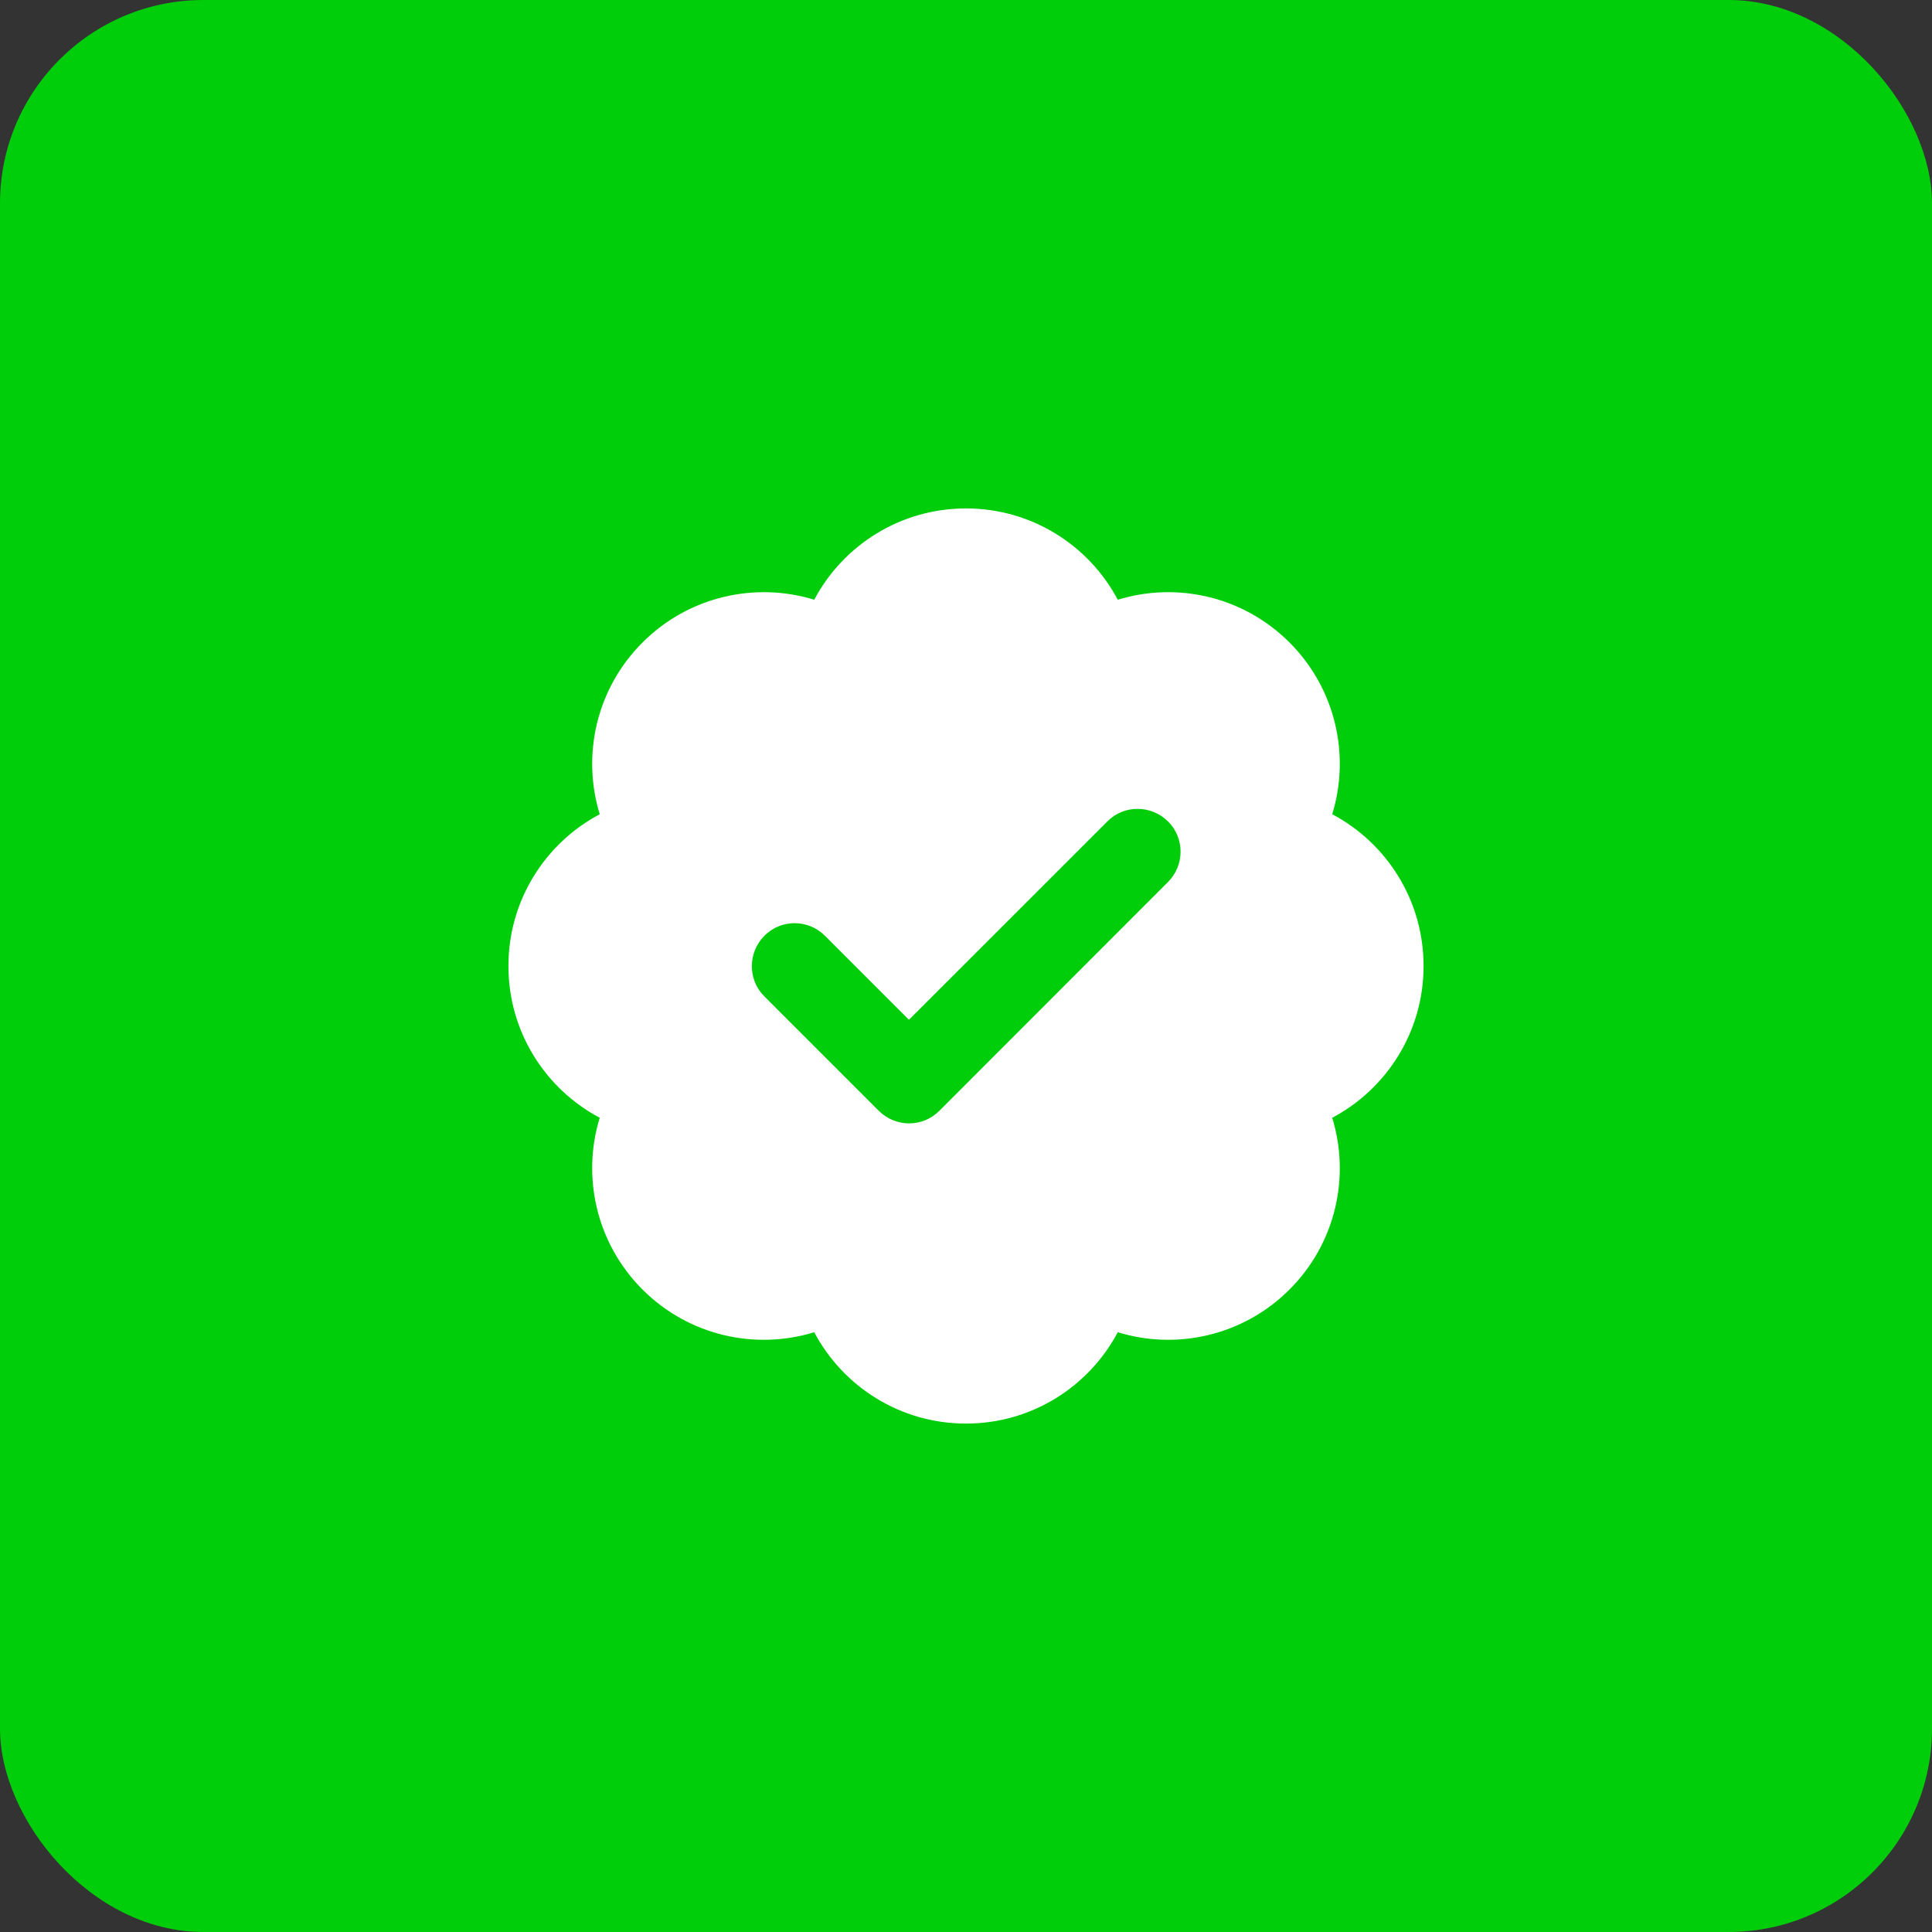 <svg width="38" height="38" viewBox="0 0 38 38" fill="none" xmlns="http://www.w3.org/2000/svg">
<rect x="0" y="0" width="38" height="38" fill="#333333" stroke="none"/>
<rect width="38" height="38" rx="4" fill="#00CE0A"/>
<g clip-path="url(#clip0_1675_20429)">
<path d="M19 10C20.294 10 21.419 10.728 21.985 11.796C23.141 11.441 24.449 11.723 25.363 12.637C26.277 13.551 26.559 14.862 26.203 16.015C27.272 16.581 28 17.706 28 19C28 20.294 27.272 21.419 26.203 21.985C26.559 23.141 26.277 24.449 25.363 25.363C24.449 26.277 23.138 26.559 21.985 26.203C21.419 27.272 20.294 28 19 28C17.706 28 16.581 27.272 16.015 26.203C14.859 26.559 13.551 26.277 12.637 25.363C11.723 24.449 11.441 23.138 11.796 21.985C10.728 21.419 10 20.294 10 19C10 17.706 10.728 16.581 11.796 16.015C11.441 14.859 11.723 13.551 12.637 12.637C13.551 11.723 14.862 11.441 16.015 11.796C16.581 10.728 17.706 10 19 10ZM22.973 17.348C23.303 17.017 23.303 16.483 22.973 16.156C22.642 15.829 22.108 15.825 21.781 16.156L17.878 20.058L16.226 18.406C15.896 18.075 15.361 18.075 15.034 18.406C14.707 18.736 14.704 19.271 15.034 19.598L17.284 21.848C17.615 22.178 18.149 22.178 18.476 21.848L22.973 17.348Z" fill="white"/>
</g>
<defs>
<clipPath id="clip0_1675_20429">
<rect width="18" height="18" fill="white" transform="translate(10 10)"/>
</clipPath>
</defs>
</svg>
